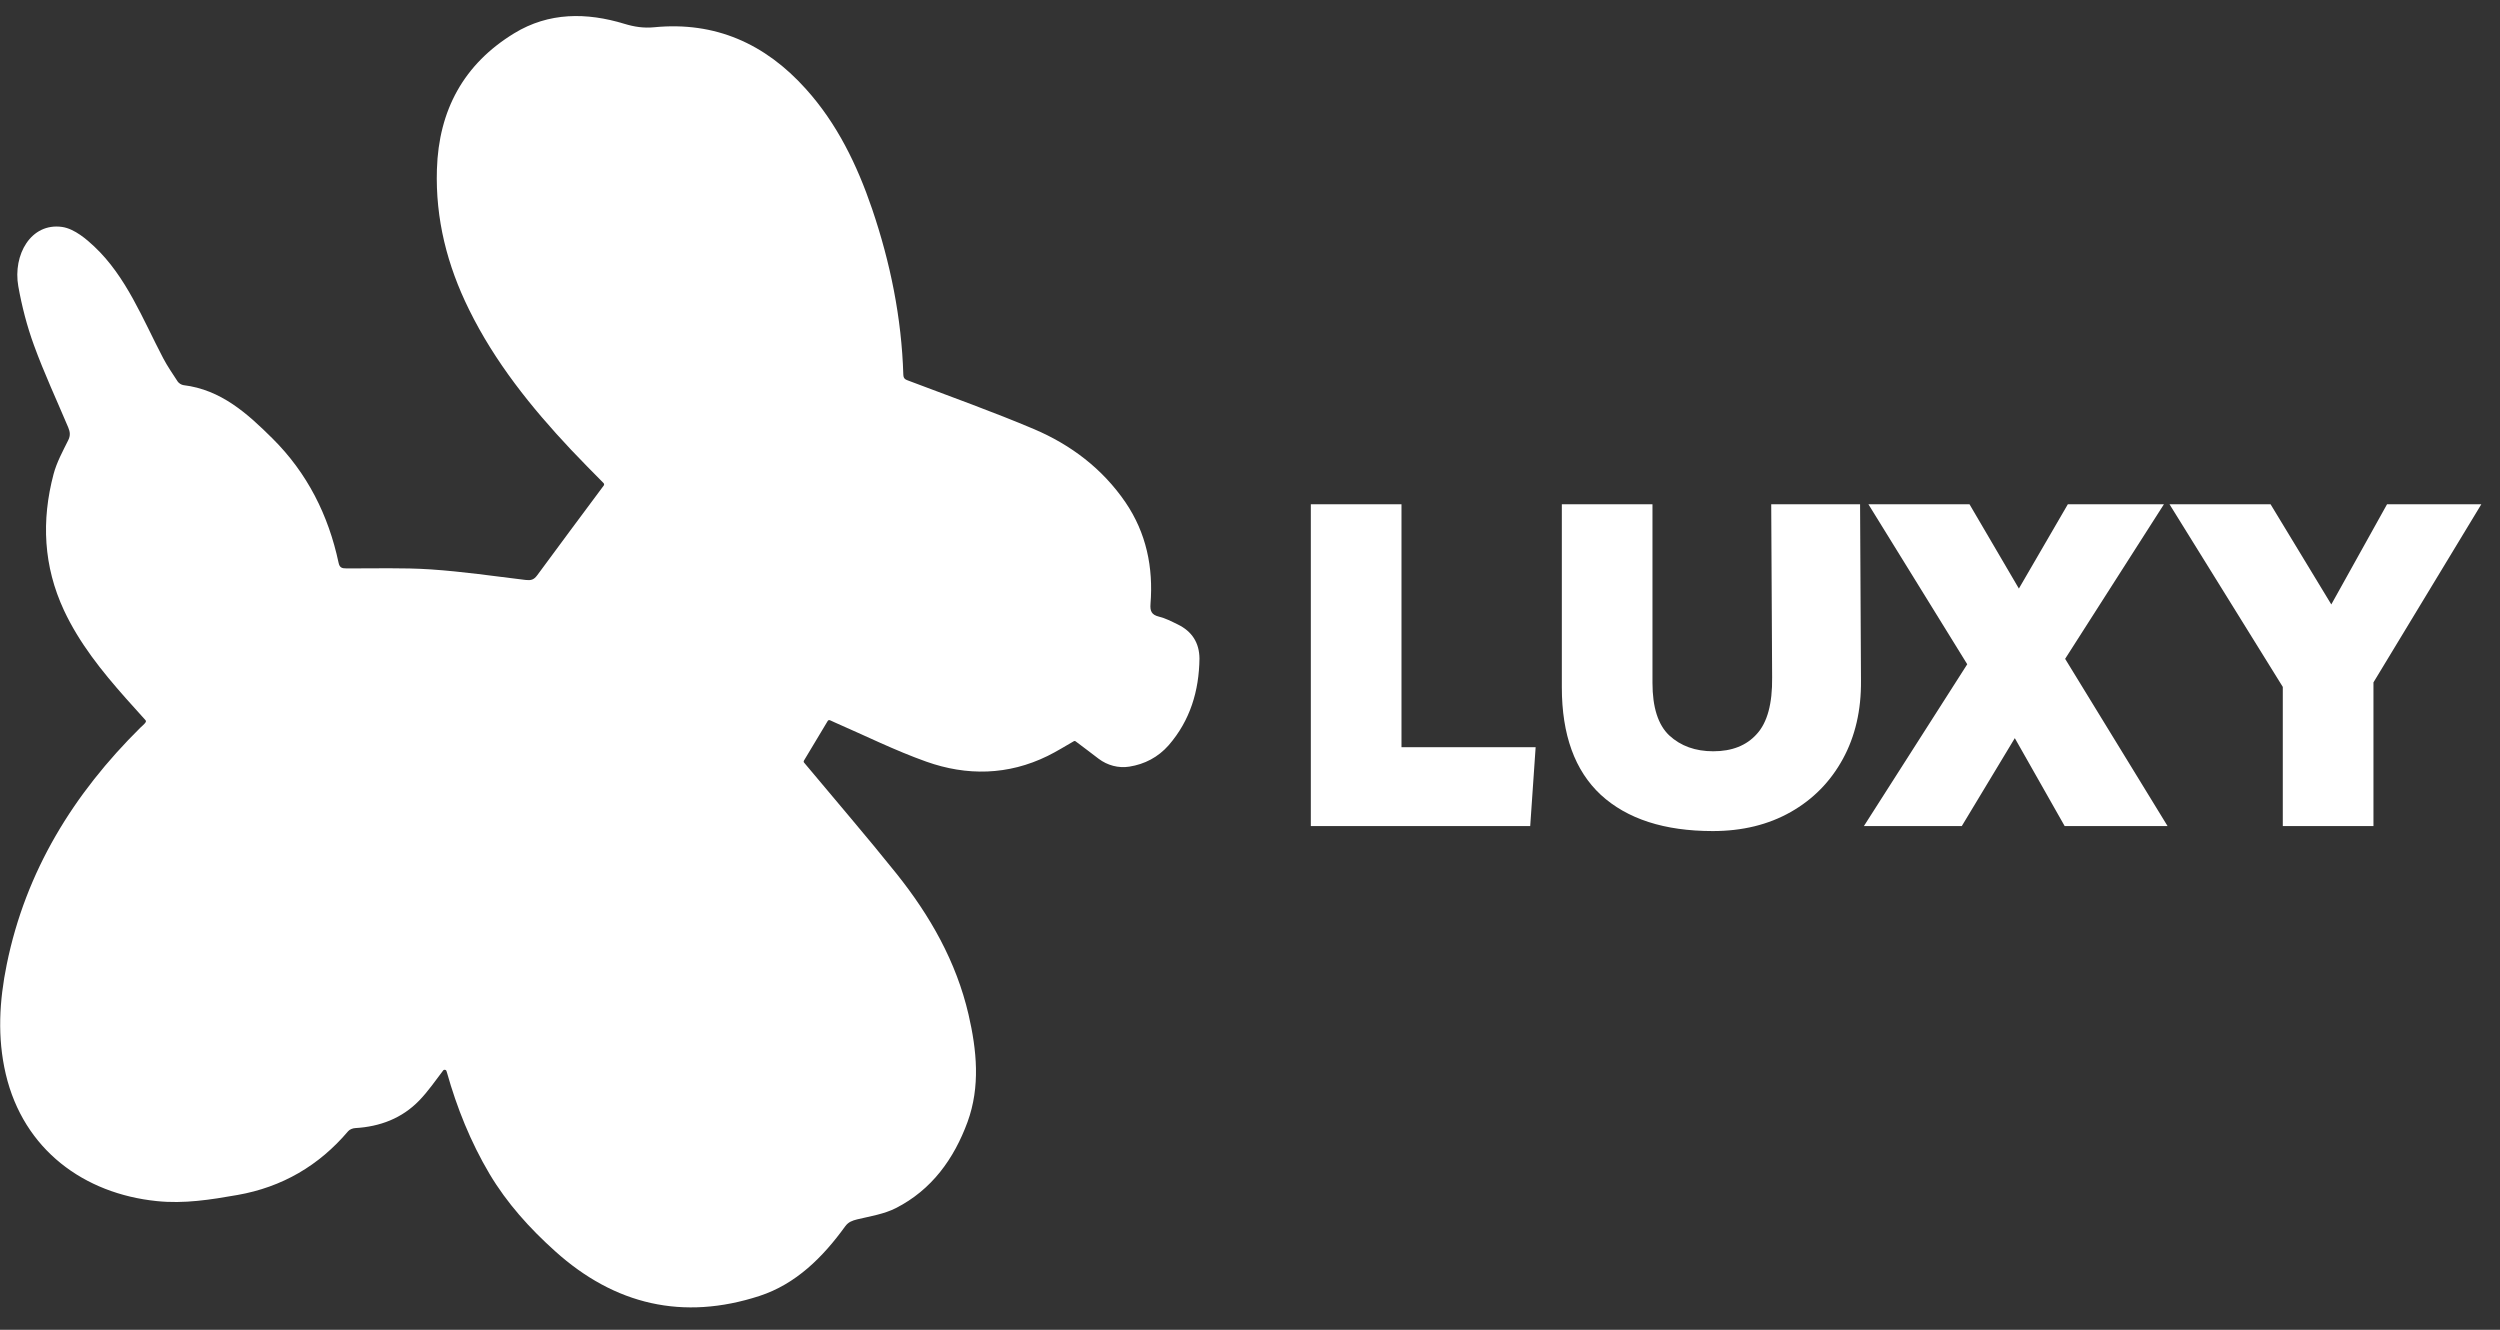 <svg width="94" height="50" viewBox="0 0 94 50" fill="none" xmlns="http://www.w3.org/2000/svg">
<rect x="0" y="0" width="94" height="50" fill="#333333" stroke="none"/>
<path d="M44.284 23.479C44.054 23.367 43.818 23.243 43.571 23.184C43.297 23.115 43.238 22.975 43.259 22.707C43.367 21.334 43.104 20.042 42.315 18.883C41.451 17.623 40.27 16.728 38.886 16.138C37.34 15.483 35.757 14.92 34.19 14.325C34.067 14.277 33.97 14.261 33.965 14.089C33.9 11.949 33.477 9.874 32.79 7.852C32.226 6.2 31.475 4.645 30.294 3.337C28.77 1.642 26.892 0.8 24.595 1.025C24.203 1.063 23.849 1.009 23.479 0.896C22.057 0.462 20.635 0.457 19.336 1.25C17.436 2.409 16.497 4.141 16.428 6.367C16.369 8.233 16.814 9.976 17.635 11.638C18.606 13.612 19.969 15.312 21.467 16.905C21.88 17.344 22.304 17.768 22.695 18.165C22.717 18.192 22.722 18.229 22.701 18.256C21.858 19.393 21.021 20.508 20.2 21.629C20.071 21.806 19.959 21.828 19.76 21.806C18.574 21.661 17.388 21.49 16.192 21.409C15.14 21.34 14.082 21.377 13.025 21.372C12.864 21.372 12.768 21.35 12.73 21.157C12.349 19.366 11.55 17.784 10.251 16.492C9.306 15.553 8.314 14.652 6.897 14.481C6.822 14.47 6.725 14.411 6.682 14.347C6.494 14.057 6.296 13.773 6.135 13.467C5.368 12.003 4.75 10.399 3.538 9.263C3.28 9.021 2.813 8.603 2.336 8.533C1.16 8.367 0.479 9.584 0.688 10.764C0.822 11.515 1.015 12.266 1.278 12.984C1.659 14.03 2.132 15.044 2.566 16.073C2.636 16.24 2.652 16.379 2.566 16.551C2.362 16.963 2.132 17.382 2.014 17.827C1.552 19.575 1.633 21.291 2.405 22.948C2.985 24.187 3.827 25.233 4.724 26.247C4.97 26.526 5.223 26.799 5.47 27.078C5.491 27.099 5.491 27.137 5.475 27.158C5.464 27.174 5.453 27.191 5.443 27.201C5.394 27.255 5.341 27.303 5.287 27.351C2.765 29.845 0.967 32.752 0.253 36.264C-0.026 37.632 -0.106 39.005 0.216 40.383C0.887 43.236 3.167 44.883 5.893 45.161C6.918 45.269 7.927 45.108 8.931 44.931C10.605 44.636 11.99 43.831 13.09 42.534C13.149 42.464 13.267 42.421 13.358 42.416C14.286 42.362 15.113 42.051 15.762 41.38C16.095 41.037 16.369 40.635 16.664 40.249C16.696 40.206 16.771 40.217 16.787 40.27C16.793 40.286 16.798 40.303 16.803 40.319C17.179 41.654 17.694 42.936 18.402 44.132C19.062 45.242 19.916 46.186 20.871 47.044C23.114 49.066 25.69 49.661 28.556 48.728C29.924 48.282 30.938 47.274 31.775 46.116C31.899 45.944 32.044 45.896 32.231 45.848C32.725 45.73 33.246 45.649 33.686 45.424C35.033 44.738 35.87 43.574 36.38 42.185C36.863 40.855 36.728 39.493 36.417 38.147C35.956 36.157 34.968 34.425 33.707 32.848C32.586 31.449 31.41 30.086 30.235 28.676C30.214 28.654 30.214 28.622 30.23 28.596C30.503 28.14 30.809 27.63 31.121 27.11C31.137 27.078 31.18 27.067 31.212 27.083C31.276 27.115 31.335 27.137 31.389 27.164C32.532 27.662 33.654 28.22 34.829 28.638C36.353 29.18 37.904 29.153 39.39 28.424C39.728 28.258 40.045 28.059 40.372 27.872C40.399 27.855 40.426 27.861 40.447 27.877C40.737 28.097 41.027 28.311 41.311 28.531C41.639 28.778 42.052 28.89 42.46 28.826C43.039 28.735 43.544 28.472 43.941 28.022C44.751 27.089 45.084 25.979 45.1 24.761C45.095 24.166 44.816 23.737 44.284 23.479Z" fill="white"/>
<path d="M49.287 31.061V18.96H52.696V28.095H57.74L57.536 31.061H49.287ZM66.598 18.96H69.939L69.973 25.59C69.984 26.703 69.757 27.686 69.291 28.538C68.825 29.39 68.172 30.055 67.331 30.532C66.49 31.009 65.513 31.248 64.4 31.248C62.582 31.248 61.179 30.794 60.19 29.885C59.213 28.976 58.725 27.629 58.725 25.846V18.96H62.133V25.675C62.133 26.595 62.343 27.254 62.764 27.652C63.195 28.05 63.746 28.248 64.417 28.248C65.121 28.248 65.667 28.033 66.053 27.601C66.451 27.169 66.644 26.459 66.632 25.471L66.598 18.96ZM73.763 31.061H70.082L73.968 24.976L70.252 18.96H74.053L75.91 22.13L77.751 18.96H81.364L77.649 24.772L81.501 31.061H77.632L75.757 27.754L73.763 31.061ZM93.298 18.96L89.242 25.658V31.061H85.833V25.828L81.573 18.96H85.373L87.657 22.727L89.753 18.96H93.298Z" fill="white"/>
</svg>
